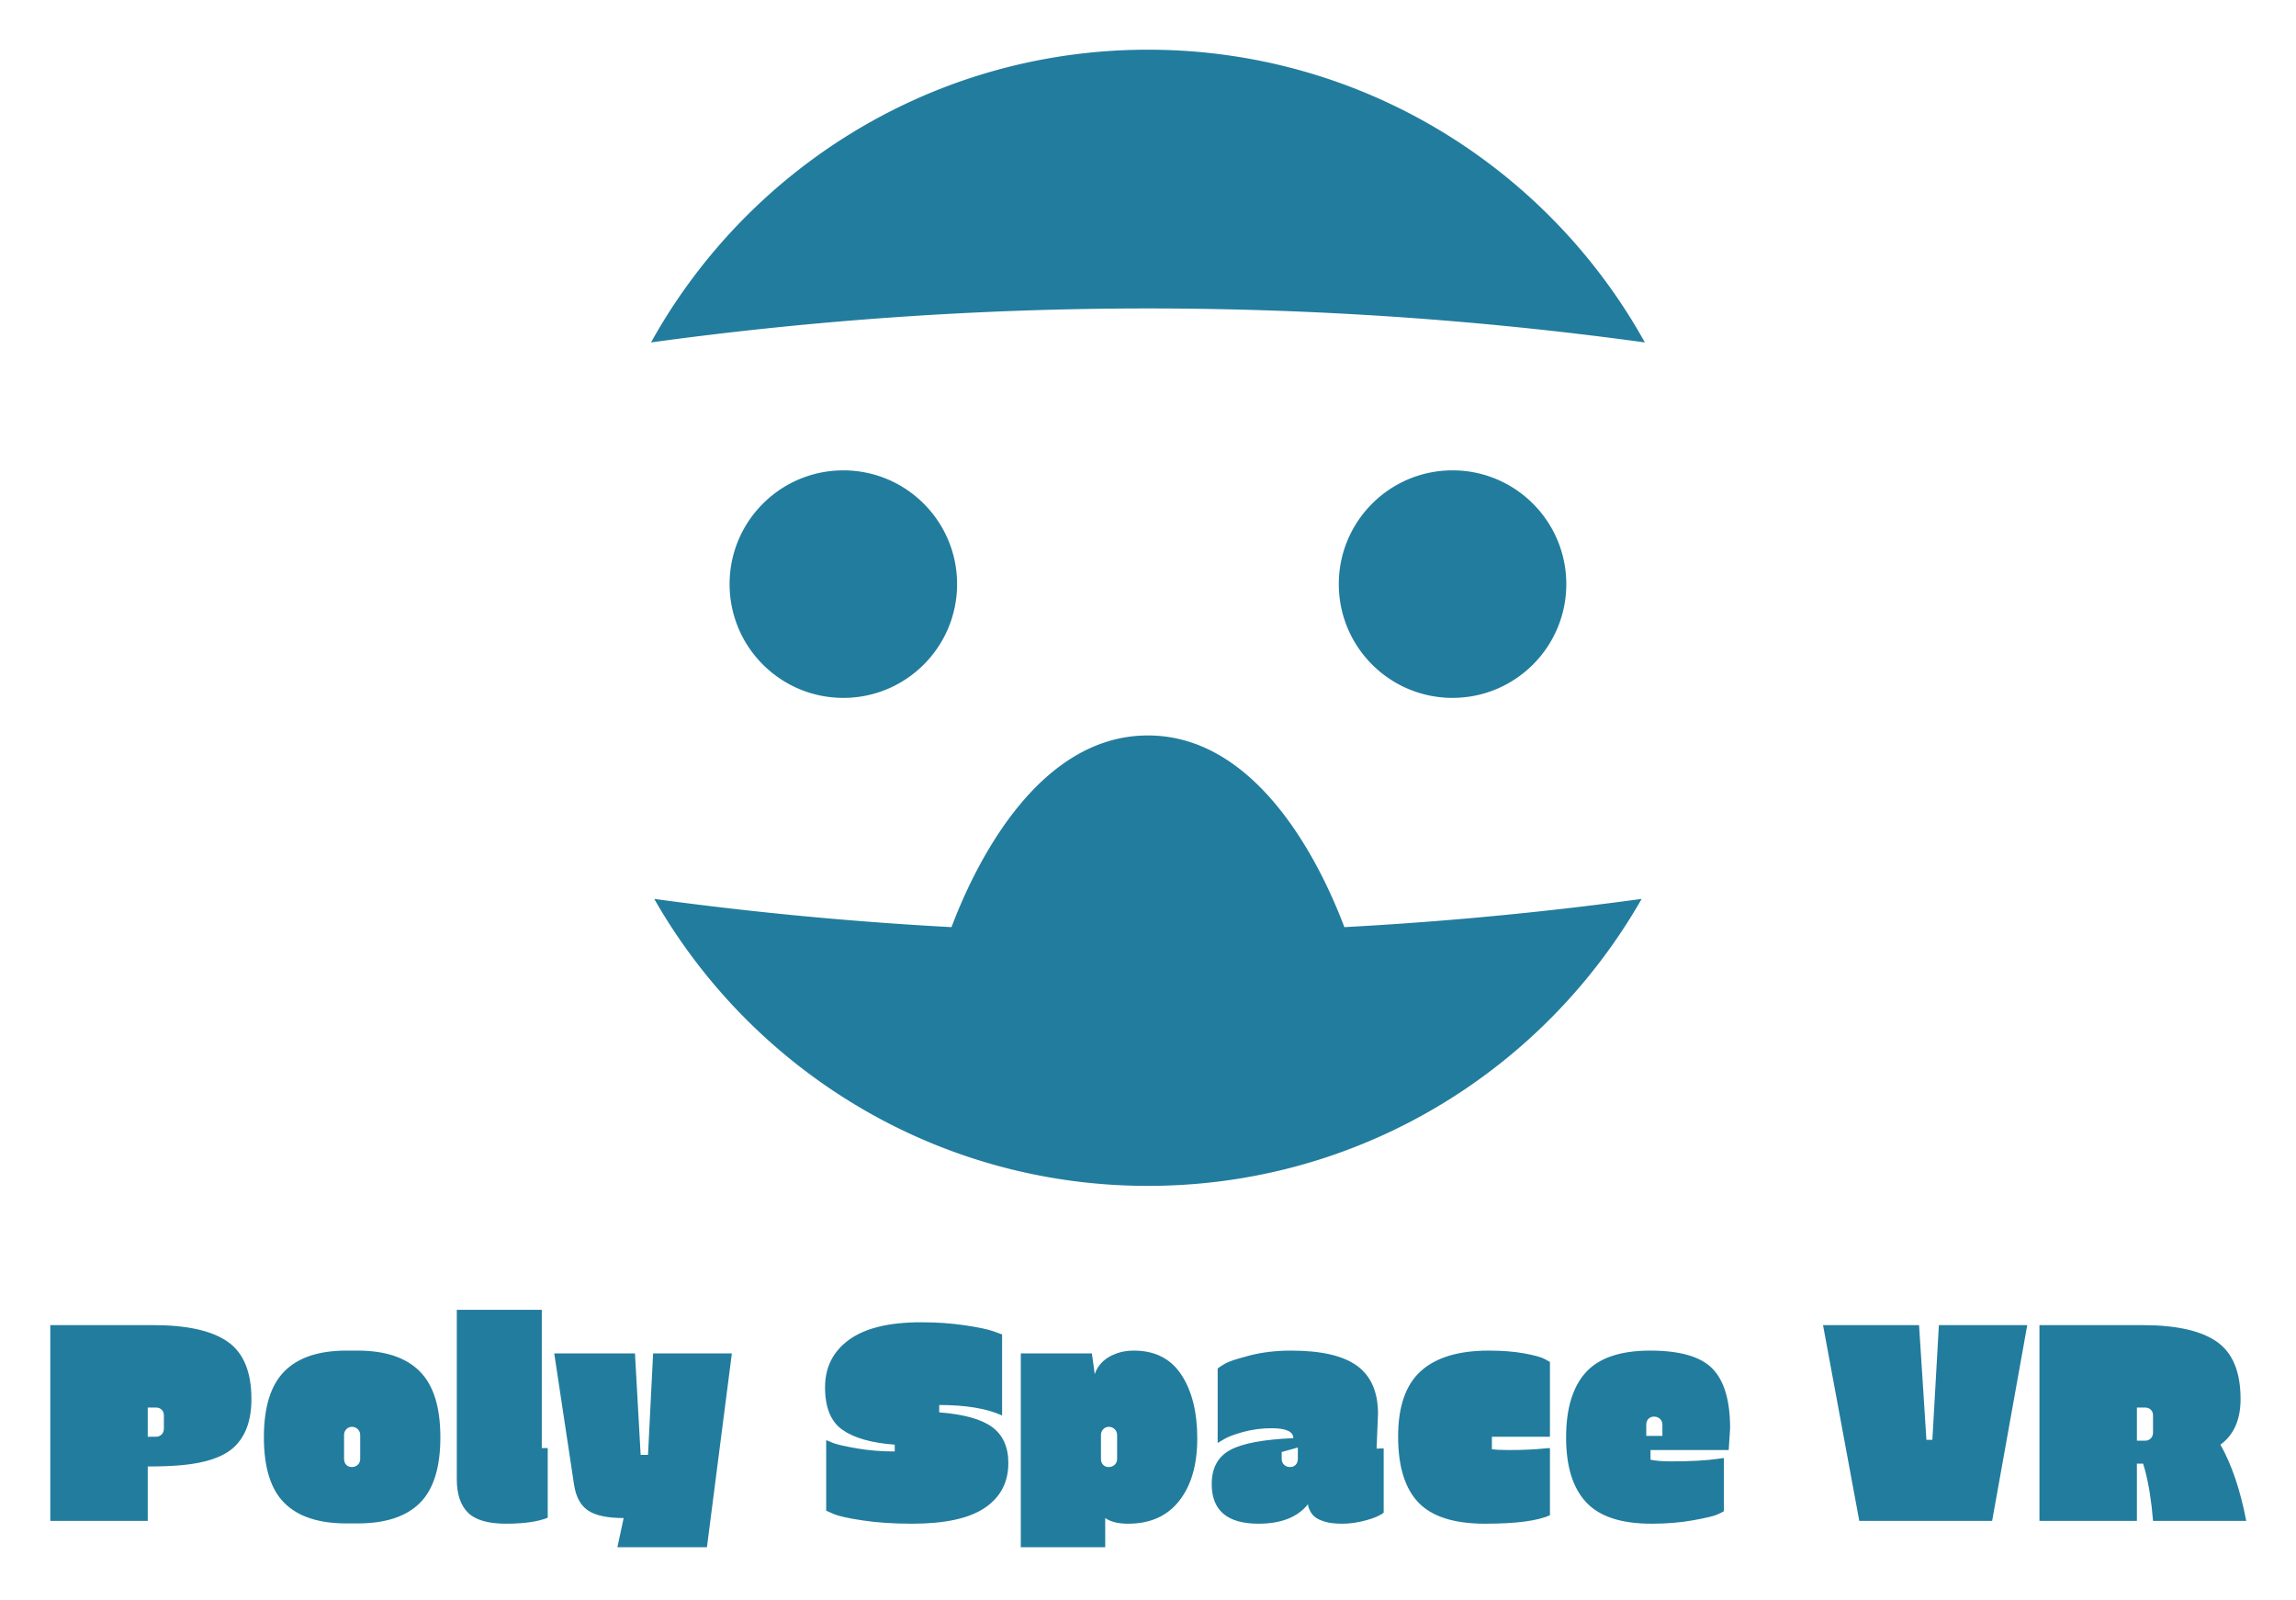 <?xml version="1.0" encoding="utf-8"?>
<!-- Generator: SketchAPI 2020.0.673 <https://api.sketch.io/> -->
<svg version="1.1" xmlns="http://www.w3.org/2000/svg" xmlns:xlink="http://www.w3.org/1999/xlink" xmlns:sketchjs="https://sketch.io/dtd/" sketchjs:metadata="eyJuYW1lIjoiTXkgRHJhd2luZy5za2V0Y2hwYWQiLCJjbGlwUGF0aCI6eyJlbmFibGVkIjp0cnVlfSwiZGVzY3JpcHRpb24iOiJtYWRlIHdpdGggaHR0cDovL2xvZ29tYWtyLmNvbSIsIm1ldGFkYXRhIjp7InVzZXJBZ2VudCI6eyJlbGVjdHJvbiI6ZmFsc2UsIm1heFRvdWNoUG9pbnRzIjowLCJpT1MiOmZhbHNlLCJzYWZhcmkiOmZhbHNlLCJoaXN0b3J5Ijp0cnVlLCJjaG9vc2VFbnRyeSI6ZmFsc2UsImNzc0JhY2tncm91bmRCbGVuZE1vZGUiOiJiYWNrZ3JvdW5kQmxlbmRNb2RlIiwiY3NzQmFja2dyb3VuZENsaXAiOiJiYWNrZ3JvdW5kQ2xpcCIsImNzc0ZpbHRlciI6ImZpbHRlciIsImNzc1RleHRGaWxsQ29sb3IiOiJ3ZWJraXRUZXh0RmlsbENvbG9yIiwiY3NzVHJhbnNmb3JtIjoidHJhbnNmb3JtIiwiY3NzVHJhbnNmb3JtT3JpZ2luIjoidHJhbnNmb3JtT3JpZ2luIiwiaHRtbENvbnRlbnRFZGl0YWJsZVBsYWludGV4dE9ubHkiOnRydWUsImNhbnZhcyI6dHJ1ZSwiY3R4SW1hZ2VTbW9vdGhpbmciOnRydWUsImN0eExpbmVEYXNoIjp0cnVlLCJjYW52YXNfaW9fYmxvYl9uYXRpdmUiOnRydWUsImN0eEJsaXAiOnRydWUsImdjbyI6eyJzb3VyY2Utb3ZlciI6dHJ1ZSwic291cmNlLWluIjp0cnVlLCJzb3VyY2Utb3V0Ijp0cnVlLCJzb3VyY2UtYXRvcCI6dHJ1ZSwiZGVzdGluYXRpb24tb3ZlciI6dHJ1ZSwiZGVzdGluYXRpb24taW4iOnRydWUsImRlc3RpbmF0aW9uLW91dCI6dHJ1ZSwiZGVzdGluYXRpb24tYXRvcCI6dHJ1ZSwibGlnaHRlciI6dHJ1ZSwiY29weSI6dHJ1ZSwieG9yIjp0cnVlLCJfX2NvbXBvc2l0ZSI6dHJ1ZSwibm9ybWFsIjp0cnVlLCJtdWx0aXBseSI6dHJ1ZSwic2NyZWVuIjp0cnVlLCJvdmVybGF5Ijp0cnVlLCJkYXJrZW4iOnRydWUsImxpZ2h0ZW4iOnRydWUsImNvbG9yLWRvZGdlIjp0cnVlLCJjb2xvci1idXJuIjp0cnVlLCJoYXJkLWxpZ2h0Ijp0cnVlLCJzb2Z0LWxpZ2h0Ijp0cnVlLCJkaWZmZXJlbmNlIjp0cnVlLCJleGNsdXNpb24iOnRydWUsImh1ZSI6dHJ1ZSwic2F0dXJhdGlvbiI6dHJ1ZSwiY29sb3IiOnRydWUsImx1bWlub3NpdHkiOnRydWUsIl9fYmxlbmQiOnRydWV9LCJwaXhlbFJhdGlvIjoxLCJjYW52YXNfaW9fYmxvYiI6dHJ1ZSwiaW5pdGlhbGl6ZWQiOnRydWUsImNsaXBib2FyZCI6dHJ1ZX19LCJleHBvcnREUEkiOjcyLCJleHBvcnRGb3JtYXQiOiJwbmciLCJleHBvcnRRdWFsaXR5IjowLjk1LCJ1bml0cyI6InB4Iiwid2lkdGgiOjQ2MiwiaGVpZ2h0IjozMjIsInBhZ2VzIjpbeyJ3aWR0aCI6NDYyLCJoZWlnaHQiOjMyMn1dLCJ1dWlkIjoiYzU3YzY0YzYtYzQ0My00ZmJmLWEwZjItMTVkZTY4NzU2ZWFlIn0=" width="462" height="322" viewBox="0 0 462 322" sketchjs:version="2020.0.673">
<g sketchjs:tool="clipart" style="mix-blend-mode: source-over;" transform="matrix(2.286,0,0,2.286,116.688,10)">
	<path d="M33.2 47.037c0 5.53-4.482 10.012-10.012 10.012s-10.012-4.482-10.012-10.012c0-5.529 4.482-10.012 10.012-10.012 5.53-.001 10.012 4.483 10.012 10.012zm43.611-10.013c-5.528 0-10.011 4.483-10.011 10.012 0 5.53 4.482 10.012 10.011 10.012 5.53 0 10.013-4.482 10.013-10.012-.001-5.528-4.483-10.012-10.013-10.012zM49.998 60.356c-9.848 0-15.349 11.725-17.29 16.871a321.423 321.423 0 0 1-26.164-2.484C15.152 89.829 31.388 100 50 100c18.612 0 34.847-10.171 43.456-25.257a320.557 320.557 0 0 1-26.165 2.484c-1.943-5.146-7.447-16.871-17.293-16.871zM93.74 25.764C85.209 10.399 68.82 0 50 0S14.792 10.399 6.26 25.764a321.4 321.4 0 0 1 87.48 0z" sketchjs:uid="1" style="fill: #227c9d; fill-opacity: 1;"/>
</g>
<g sketchjs:tool="fancyText" style="mix-blend-mode: source-over;" transform="matrix(1,0,0,1,-24,252)">
	<g sketchjs:uid="1">
		<g sketchjs:uid="2" style="paint-order: stroke fill markers;">
			<path d="M 53.73 54L 34.122 54L 34.122 14.613L 54.813 14.613Q 65.016 14.613 69.804 17.947Q 74.592 21.282 74.592 29.49L 74.592 29.49Q 74.592 36.045 70.944 39.294L 70.944 39.294Q 67.809 42.087 60.798 42.771L 60.798 42.771Q 57.834 43.056 53.73 43.056L 53.73 43.056L 53.73 54ZZM 53.73 31.2L 53.73 37.071L 55.383 37.071Q 56.067 37.071 56.523 36.615Q 56.979 36.159 56.979 35.418L 56.979 35.418L 56.979 32.796Q 56.979 32.055 56.523 31.627Q 56.067 31.2 55.383 31.2L 55.383 31.2L 53.73 31.2ZZM 95.967 54.513L 95.967 54.513L 93.687 54.513Q 85.365 54.513 81.232 50.409Q 77.1 46.305 77.1 37.185Q 77.1 28.065 81.232 23.904Q 85.365 19.743 93.687 19.743L 93.687 19.743L 95.967 19.743Q 104.289 19.743 108.45 23.904Q 112.611 28.065 112.611 37.185Q 112.611 46.305 108.478 50.409Q 104.346 54.513 95.967 54.513ZZM 93.231 36.729L 93.231 36.729L 93.231 41.517Q 93.231 42.258 93.658 42.714Q 94.086 43.17 94.798 43.17Q 95.511 43.17 95.995 42.714Q 96.48 42.258 96.48 41.517L 96.48 41.517L 96.48 36.729Q 96.48 36.045 95.995 35.561Q 95.511 35.076 94.827 35.076Q 94.143 35.076 93.687 35.561Q 93.231 36.045 93.231 36.729ZZM 115.917 45.621L 115.917 45.621L 115.917 11.535L 133.017 11.535L 133.017 39.351L 134.214 39.351L 134.214 53.373Q 131.193 54.57 125.806 54.57Q 120.42 54.57 118.168 52.347Q 115.917 50.124 115.917 45.621ZZM 151.77 20.313L 152.91 40.719L 154.392 40.719L 155.418 20.313L 171.264 20.313L 166.248 59.301L 148.236 59.301L 149.49 53.43Q 144.588 53.43 142.336 51.919Q 140.085 50.409 139.515 46.761L 139.515 46.761L 135.525 20.313L 151.77 20.313ZZM 209.34 14.043L 209.34 14.043Q 214.014 14.043 218.089 14.642Q 222.165 15.24 223.932 15.867L 223.932 15.867L 225.642 16.494L 225.642 32.796Q 221.025 30.687 212.988 30.687L 212.988 30.687L 212.988 32.169Q 220.398 32.739 223.647 35.133Q 226.896 37.527 226.896 42.372L 226.896 42.372Q 226.896 48.186 222.165 51.378Q 217.434 54.57 207.573 54.57L 207.573 54.57Q 201.93 54.57 197.598 53.914Q 193.266 53.259 191.784 52.632L 191.784 52.632L 190.245 51.948L 190.245 37.755Q 190.758 37.983 191.784 38.382Q 192.81 38.781 196.372 39.408Q 199.935 40.035 204.039 40.035L 204.039 40.035L 204.039 38.667Q 197.085 38.154 193.551 35.703Q 190.017 33.252 190.017 27.153Q 190.017 21.054 194.862 17.548Q 199.707 14.043 209.34 14.043ZZM 251.007 54.57L 251.007 54.57Q 247.986 54.57 246.39 53.43L 246.39 53.43L 246.39 59.301L 229.404 59.301L 229.404 20.313L 243.711 20.313L 244.281 24.474Q 245.307 21.453 248.841 20.256L 248.841 20.256Q 250.323 19.743 252.147 19.743L 252.147 19.743Q 258.531 19.743 261.723 24.616Q 264.915 29.49 264.915 37.413Q 264.915 45.336 261.295 49.953Q 257.676 54.57 251.007 54.57ZZM 245.535 36.729L 245.535 36.729L 245.535 41.517Q 245.535 42.258 245.962 42.714Q 246.39 43.17 247.102 43.17Q 247.815 43.17 248.299 42.714Q 248.784 42.258 248.784 41.517L 248.784 41.517L 248.784 36.729Q 248.784 36.045 248.299 35.561Q 247.815 35.076 247.131 35.076Q 246.447 35.076 245.991 35.561Q 245.535 36.045 245.535 36.729ZZM 301.281 32.454L 301.281 32.454L 300.996 39.465L 302.421 39.408L 302.421 52.347Q 301.395 53.202 298.887 53.886Q 296.379 54.57 294.156 54.57Q 291.933 54.57 290.622 54.171Q 289.311 53.772 288.684 53.288Q 288.057 52.803 287.715 52.176L 287.715 52.176Q 287.202 51.264 287.202 50.637L 287.202 50.637Q 284.067 54.57 277.227 54.57L 277.227 54.57Q 267.822 54.57 267.822 46.59L 267.822 46.59Q 267.822 41.802 271.47 39.779Q 275.118 37.755 284.238 37.356L 284.238 37.356Q 284.238 35.361 279.849 35.361L 279.849 35.361Q 276.885 35.361 274.177 36.102Q 271.47 36.843 270.273 37.584L 270.273 37.584L 269.019 38.325L 269.019 23.334Q 269.532 22.935 270.558 22.336Q 271.584 21.738 275.403 20.74Q 279.222 19.743 283.782 19.743L 283.782 19.743Q 292.902 19.743 297.091 22.821Q 301.281 25.899 301.281 32.454ZZM 285.15 41.517L 285.15 41.517L 285.15 39.237L 281.901 40.149L 281.901 41.517Q 281.901 42.258 282.385 42.714Q 282.87 43.17 283.582 43.17Q 284.295 43.17 284.722 42.714Q 285.15 42.258 285.15 41.517ZZM 335.88 39.351L 335.88 52.86Q 332.175 54.57 322.827 54.57Q 313.479 54.57 309.403 50.295Q 305.328 46.02 305.328 37.014Q 305.328 28.008 309.888 23.875Q 314.448 19.743 323.568 19.743L 323.568 19.743Q 327.672 19.743 330.75 20.313Q 333.828 20.883 334.854 21.453L 334.854 21.453L 335.88 22.023L 335.88 37.071L 324.195 37.071L 324.195 39.579Q 325.221 39.75 327.672 39.75L 327.672 39.75Q 331.776 39.75 335.025 39.408L 335.025 39.408L 335.88 39.351ZZM 339.129 37.213Q 339.129 28.521 343.09 24.132Q 347.052 19.743 356.058 19.743Q 365.064 19.743 368.598 23.391Q 372.132 27.039 372.132 35.361L 372.132 35.361L 371.847 39.75L 356.115 39.75L 356.115 41.688Q 357.54 42.03 360.276 42.03L 360.276 42.03Q 366.09 42.03 369.681 41.517L 369.681 41.517L 370.878 41.346L 370.878 52.062Q 370.422 52.347 369.424 52.775Q 368.427 53.202 364.665 53.886Q 360.903 54.57 356.286 54.57L 356.286 54.57Q 347.166 54.57 343.147 50.238Q 339.129 45.906 339.129 37.213ZZM 355.26 34.677L 355.26 34.677L 355.26 36.9L 358.509 36.9L 358.509 34.677Q 358.509 33.936 358.024 33.48Q 357.54 33.024 356.827 33.024Q 356.115 33.024 355.687 33.48Q 355.26 33.936 355.26 34.677ZZM 410.151 14.613L 411.633 37.698L 412.83 37.698L 414.141 14.613L 431.925 14.613L 424.857 54L 398.124 54L 390.828 14.613L 410.151 14.613ZZM 455.238 42.486L 453.984 42.486L 453.984 54L 434.376 54L 434.376 14.613L 455.067 14.613Q 465.27 14.613 470.058 17.947Q 474.846 21.282 474.846 29.49L 474.846 29.49Q 474.846 35.703 470.799 38.667L 470.799 38.667Q 474.219 44.766 475.986 54L 475.986 54L 457.233 54Q 456.777 48.243 455.637 43.854L 455.637 43.854L 455.238 42.486ZZM 453.984 31.2L 453.984 37.869L 455.637 37.869Q 456.321 37.869 456.777 37.413Q 457.233 36.957 457.233 36.216L 457.233 36.216L 457.233 32.796Q 457.233 32.055 456.777 31.627Q 456.321 31.2 455.637 31.2L 455.637 31.2L 453.984 31.2Z" sketchjs:uid="3" style="fill: #227c9d;"/>
		</g>
	</g>
</g>
</svg>